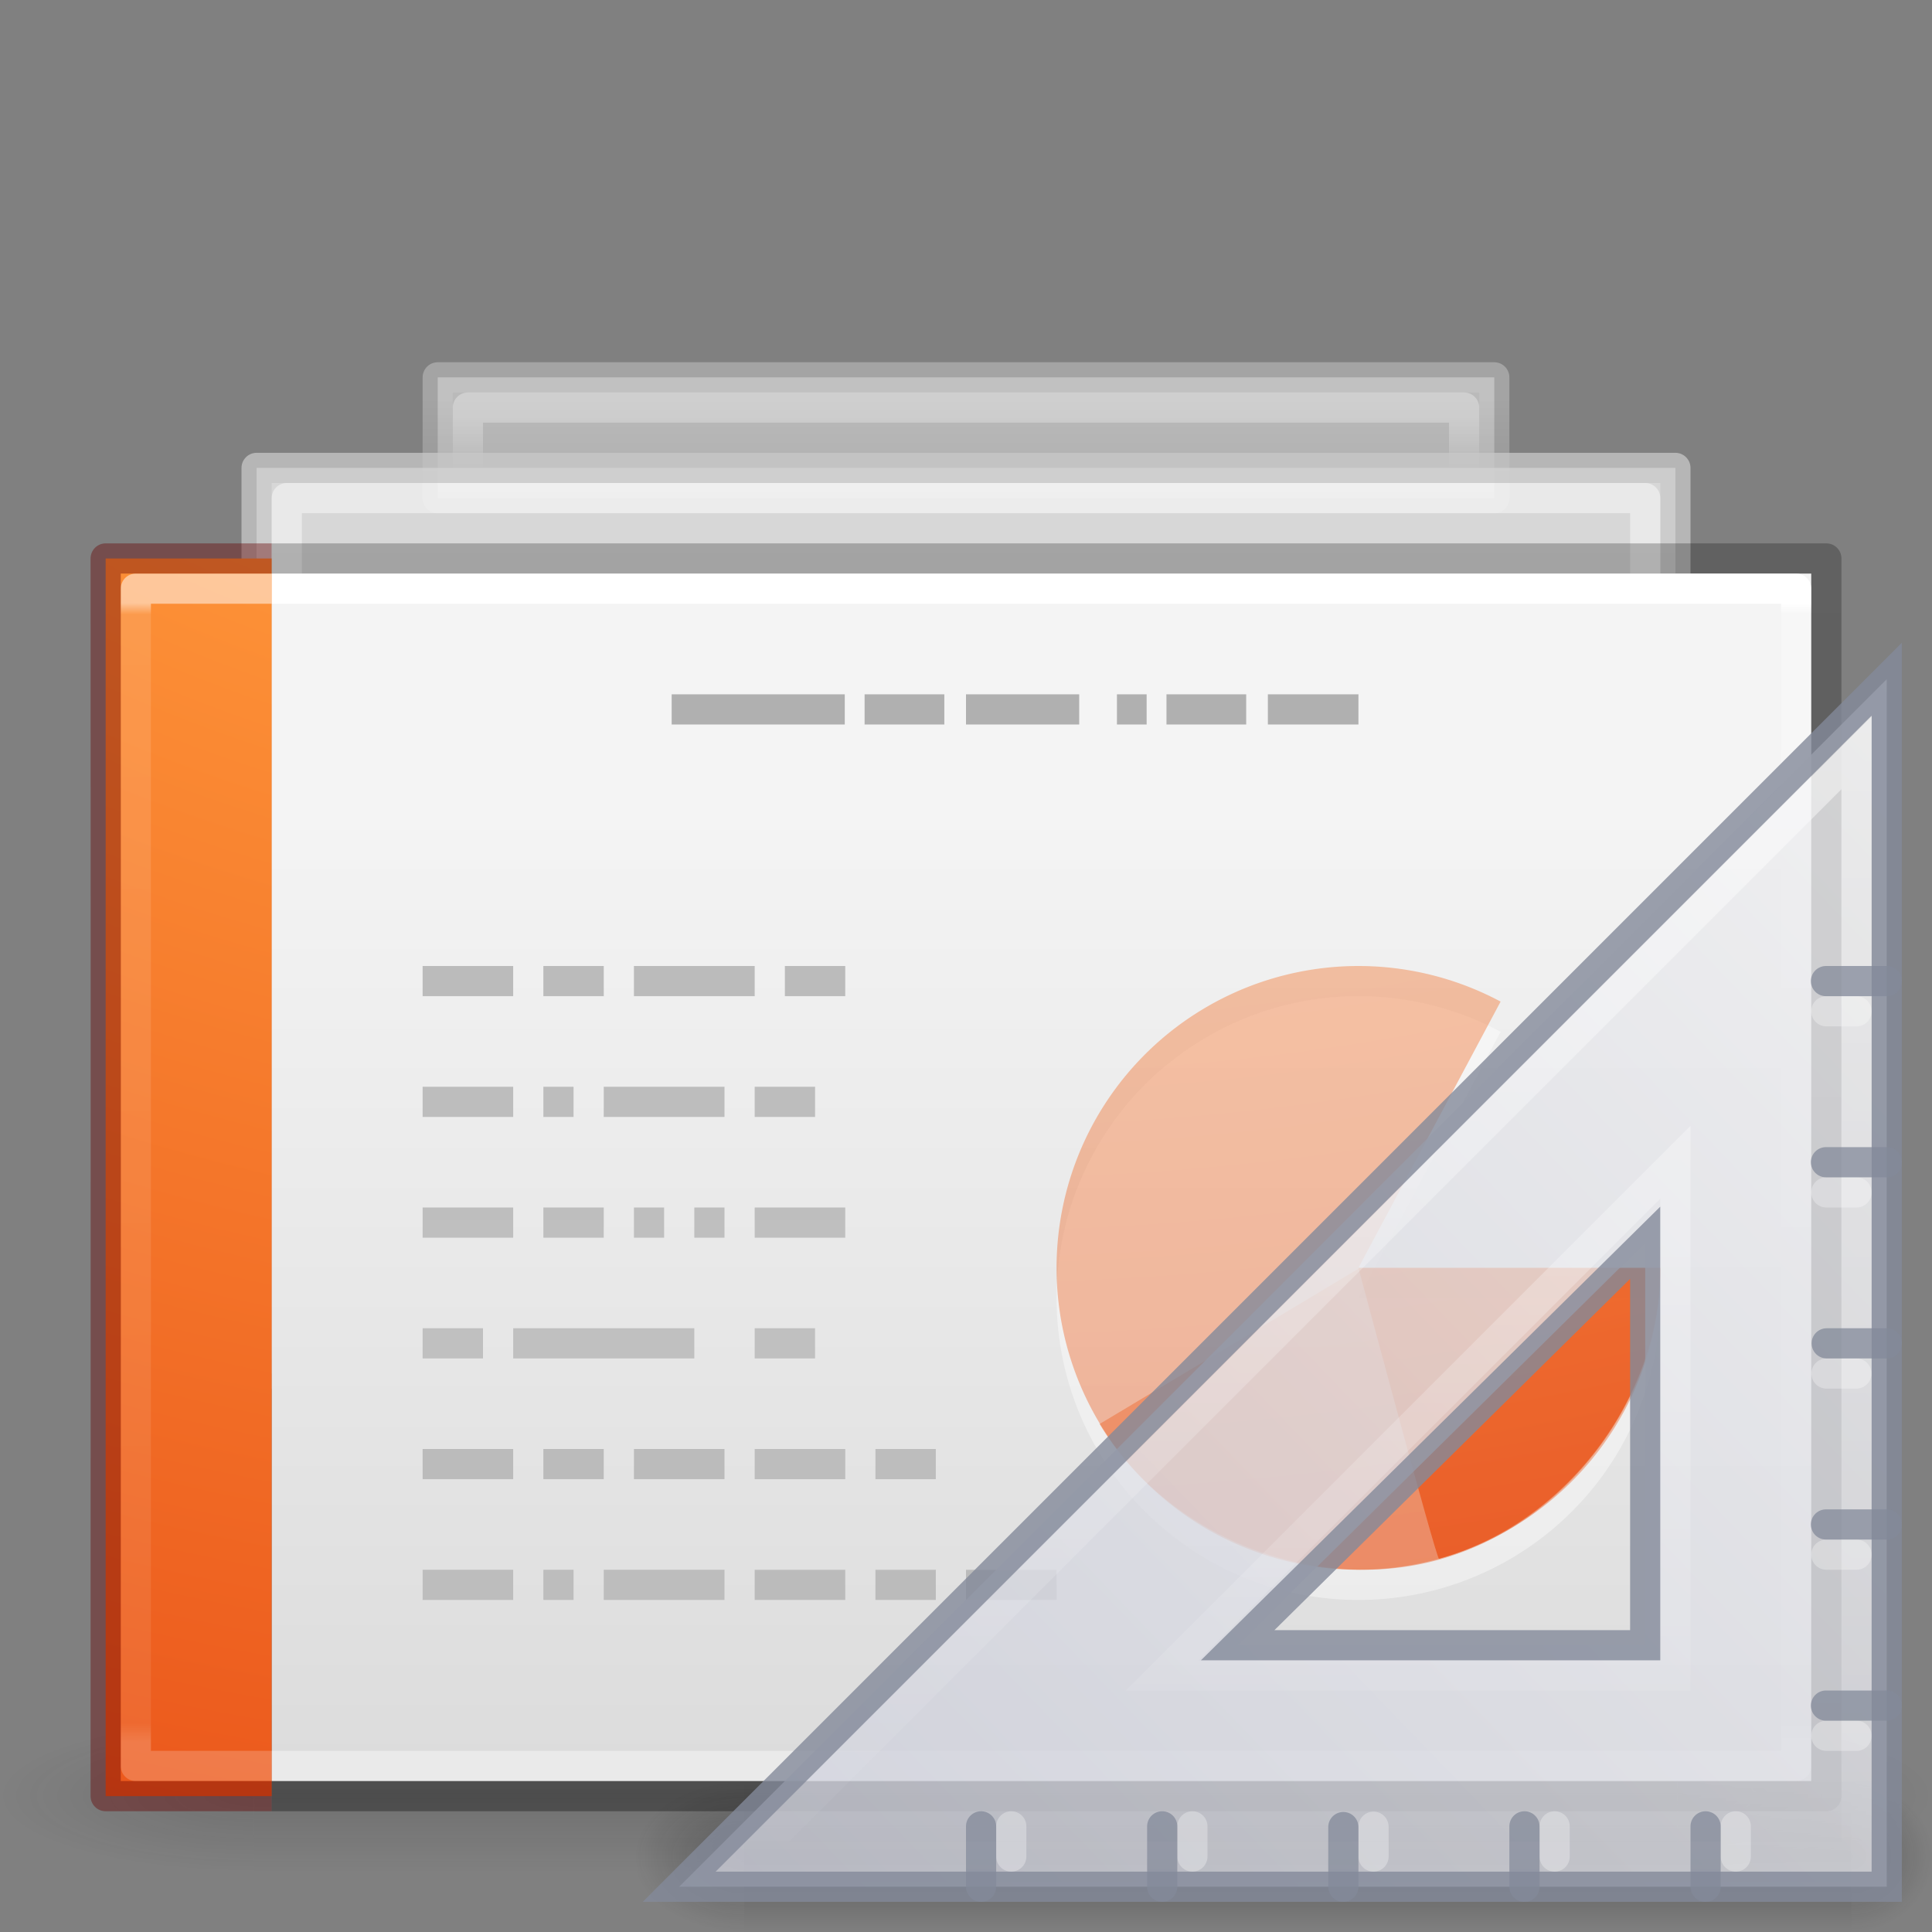 <svg xmlns="http://www.w3.org/2000/svg" xmlns:svg="http://www.w3.org/2000/svg" xmlns:xlink="http://www.w3.org/1999/xlink" id="svg4954" width="64" height="64" version="1.1"><rect width="100%" height="100%" fill="#808080" stroke="none"/><defs id="defs4956"><linearGradient id="linearGradient4356"><stop id="stop4358" offset="0" stop-color="#fff" stop-opacity="1"/><stop id="stop4360" offset=".01" stop-color="#fff" stop-opacity=".235"/><stop id="stop4362" offset=".983" stop-color="#fff" stop-opacity=".157"/><stop id="stop4364" offset="1" stop-color="#fff" stop-opacity=".392"/></linearGradient><linearGradient id="linearGradient3600-3-2-2"><stop id="stop3602-1-25-9" offset="0" stop-color="#f4f4f4" stop-opacity="1"/><stop id="stop3604-4-2-0" offset="1" stop-color="#dbdbdb" stop-opacity="1"/></linearGradient><linearGradient id="linearGradient3600-3-2-2-6-5-8-7"><stop id="stop3602-1-25-9-9-6-5-6" offset="0" stop-color="#f4f4f4" stop-opacity="1"/><stop id="stop3604-4-2-0-2-4-2-1" offset="1" stop-color="#dbdbdb" stop-opacity="1"/></linearGradient><linearGradient id="linearGradient3104-9-7-3-9-2-6-2"><stop id="stop3106-1-5-9-3-1-7-1" offset="0" stop-color="#aaa" stop-opacity="1"/><stop id="stop3108-1-5-5-7-2-4-5" offset="1" stop-color="#c8c8c8" stop-opacity="1"/></linearGradient><linearGradient id="linearGradient3211-8-8-0-0-9"><stop id="stop3213-0-0-8-1-1" offset="0" stop-color="#fff" stop-opacity="1"/><stop id="stop3215-1-8-0-6-4" offset="1" stop-color="#fff" stop-opacity="0"/></linearGradient><linearGradient id="linearGradient3600-3-2-2-6-8"><stop id="stop3602-1-25-9-9-7" offset="0" stop-color="#f4f4f4" stop-opacity="1"/><stop id="stop3604-4-2-0-2-0" offset="1" stop-color="#dbdbdb" stop-opacity="1"/></linearGradient><linearGradient id="linearGradient3104-9-7-3-9-6"><stop id="stop3106-1-5-9-3-2" offset="0" stop-color="#aaa" stop-opacity="1"/><stop id="stop3108-1-5-5-7-4" offset="1" stop-color="#c8c8c8" stop-opacity="1"/></linearGradient><linearGradient id="linearGradient3211-8-8-9"><stop id="stop3213-0-0-3" offset="0" stop-color="#fff" stop-opacity="1"/><stop id="stop3215-1-8-9" offset="1" stop-color="#fff" stop-opacity="0"/></linearGradient><linearGradient id="linearGradient3104-5"><stop id="stop3106-9" offset="0" stop-color="#aaa" stop-opacity="1"/><stop id="stop3108-9" offset="1" stop-color="#c8c8c8" stop-opacity="1"/></linearGradient><linearGradient id="linearGradient3091" x1="22.004" x2="22.004" y1="63.218" y2="25.647" gradientTransform="matrix(1.339,0,0,-1.983,-4.354,114.863)" gradientUnits="userSpaceOnUse" xlink:href="#linearGradient3104-5"/><linearGradient id="linearGradient3076" x1="24" x2="24" y1="5.947" y2="41.755" gradientTransform="matrix(0.892,0,0,1.054,-0.405,13.703)" gradientUnits="userSpaceOnUse" xlink:href="#linearGradient4356"/><linearGradient id="linearGradient3917" x1="25.132" x2="25.132" y1="15.285" y2="37.546" gradientTransform="matrix(1.457,0,0,1.479,-1.192,4.224)" gradientUnits="userSpaceOnUse" xlink:href="#linearGradient3600-3-2-2"/><linearGradient id="linearGradient3928" x1="24" x2="24" y1="14.203" y2="35.721" gradientTransform="matrix(2.117,0,0,1.168,-10.355,5.032)" gradientUnits="userSpaceOnUse" xlink:href="#linearGradient3211-8-8-9"/><linearGradient id="linearGradient3931" x1="25.132" x2="25.132" y1="15.285" y2="37.546" gradientTransform="matrix(2.033,0,0,1.121,-9.686,4.471)" gradientUnits="userSpaceOnUse" xlink:href="#linearGradient3600-3-2-2-6-8"/><linearGradient id="linearGradient3933" x1="-51.786" x2="-51.786" y1="41.798" y2="17.555" gradientTransform="matrix(1.642,0,0,1.049,111.085,3.222)" gradientUnits="userSpaceOnUse" xlink:href="#linearGradient3104-9-7-3-9-6"/><linearGradient id="linearGradient3936" x1="24" x2="24" y1="14.203" y2="35.721" gradientTransform="matrix(2.993,0,0,0.111,-27.91,12.195)" gradientUnits="userSpaceOnUse" xlink:href="#linearGradient3211-8-8-0-0-9"/><linearGradient id="linearGradient3939" x1="25.132" x2="25.132" y1="15.285" y2="37.546" gradientTransform="matrix(2.685,0,0,0.154,-23.168,10.81)" gradientUnits="userSpaceOnUse" xlink:href="#linearGradient3600-3-2-2-6-5-8-7"/><linearGradient id="linearGradient3941" x1="-51.786" x2="-51.786" y1="41.798" y2="17.555" gradientTransform="matrix(2.168,0,0,0.144,136.335,10.639)" gradientUnits="userSpaceOnUse" xlink:href="#linearGradient3104-9-7-3-9-2-6-2"/><linearGradient id="linearGradient3968" x1="22.004" x2="22.004" y1="63.218" y2="25.647" gradientTransform="matrix(1.339,0,0,-1.983,-4.354,130.863)" gradientUnits="userSpaceOnUse" xlink:href="#linearGradient3104-5"/><linearGradient id="linearGradient3702-501-757-795"><stop id="stop3100" offset="0" stop-color="#181818" stop-opacity="0"/><stop id="stop3102" offset=".5" stop-color="#181818" stop-opacity="1"/><stop id="stop3104" offset="1" stop-color="#181818" stop-opacity="0"/></linearGradient><linearGradient id="linearGradient3688-464-309-604"><stop id="stop3094" offset="0" stop-color="#181818" stop-opacity="1"/><stop id="stop3096" offset="1" stop-color="#181818" stop-opacity="0"/></linearGradient><linearGradient id="linearGradient3688-166-749-654"><stop id="stop3088" offset="0" stop-color="#181818" stop-opacity="1"/><stop id="stop3090" offset="1" stop-color="#181818" stop-opacity="0"/></linearGradient><radialGradient id="radialGradient4172" cx="4.993" cy="43.5" r="2.5" fx="4.993" fy="43.5" gradientTransform="matrix(2.004,0,0,1.4,27.988,-17.4)" gradientUnits="userSpaceOnUse" xlink:href="#linearGradient3688-166-749-654"/><radialGradient id="radialGradient4174" cx="4.993" cy="43.5" r="2.5" fx="4.993" fy="43.5" gradientTransform="matrix(2.004,0,0,1.4,-20.012,-104.4)" gradientUnits="userSpaceOnUse" xlink:href="#linearGradient3688-464-309-604"/><linearGradient id="linearGradient4176" x1="25.058" x2="25.058" y1="47.028" y2="39.999" gradientUnits="userSpaceOnUse" xlink:href="#linearGradient3702-501-757-795"/><linearGradient id="linearGradient4180" x1="22.004" x2="22.004" y1="63.218" y2="25.647" gradientTransform="matrix(1.339,0,0,-1.983,6.833,114.863)" gradientUnits="userSpaceOnUse" xlink:href="#linearGradient3104-5"/><linearGradient id="linearGradient4185" x1="22.004" x2="22.004" y1="63.218" y2="25.647" gradientTransform="matrix(1.339,0,0,1.983,7.646,-29.863)" gradientUnits="userSpaceOnUse" xlink:href="#linearGradient3104-5"/><linearGradient id="linearGradient2867-449-88-871-390-598-476-591-434-148-57-177-8-3-3-6-4-8-8-8"><stop id="stop3750-1-0-7-6-6-1-3-9" offset="0" stop-color="#ffcd7d" stop-opacity="1"/><stop id="stop3752-3-7-4-0-32-8-923-0" offset=".262" stop-color="#fc8f36" stop-opacity="1"/><stop id="stop3754-1-8-5-2-7-6-7-1" offset=".705" stop-color="#e23a0e" stop-opacity="1"/><stop id="stop3756-1-6-2-6-6-1-96-6" offset="1" stop-color="#ac441f" stop-opacity="1"/></linearGradient><radialGradient id="radialGradient4173-5" cx="6.73" cy="9.957" r="12.672" fx="6.2" fy="9.957" gradientTransform="matrix(0,10.228,-12.557,0,151.015,-75.173)" gradientUnits="userSpaceOnUse" xlink:href="#linearGradient2867-449-88-871-390-598-476-591-434-148-57-177-8-3-3-6-4-8-8-8-2-8"/><linearGradient id="linearGradient2867-449-88-871-390-598-476-591-434-148-57-177-8-3-3-6-4-8-8-8-2-8"><stop id="stop3750-1-0-7-6-6-1-3-9-9-0" offset="0" stop-color="#ffcd7d" stop-opacity="1"/><stop id="stop3752-3-7-4-0-32-8-923-0-7-8" offset=".262" stop-color="#fc8f36" stop-opacity="1"/><stop id="stop3754-1-8-5-2-7-6-7-1-8-0" offset=".705" stop-color="#e23a0e" stop-opacity="1"/><stop id="stop3756-1-6-2-6-6-1-96-6-1-1" offset="1" stop-color="#ac441f" stop-opacity="1"/></linearGradient><linearGradient id="linearGradient3076-9" x1="24" x2="24" y1="5.947" y2="41.755" gradientTransform="matrix(0.892,0,0,1.054,-0.405,13.703)" gradientUnits="userSpaceOnUse" xlink:href="#linearGradient4356-5"/><linearGradient id="linearGradient4356-5"><stop id="stop4358-6" offset="0" stop-color="#fff" stop-opacity="1"/><stop id="stop4360-9" offset=".01" stop-color="#fff" stop-opacity=".235"/><stop id="stop4362-4" offset=".983" stop-color="#fff" stop-opacity=".157"/><stop id="stop4364-6" offset="1" stop-color="#fff" stop-opacity=".392"/></linearGradient><linearGradient id="linearGradient3104-6-6-1"><stop id="stop3106-3-2" offset="0" stop-color="#000" stop-opacity=".318"/><stop id="stop3108-9-8-3" offset="1" stop-color="#000" stop-opacity=".24"/></linearGradient><linearGradient id="linearGradient4420" x1="-51.786" x2="-51.786" y1="50.786" y2="2.906" gradientTransform="matrix(1.315,0,0,0.834,89.668,15.26)" gradientUnits="userSpaceOnUse" xlink:href="#linearGradient3104-6-6-1"/><radialGradient id="radialGradient3029" cx="6.563" cy="9.957" r="12.672" fx="6.033" fy="9.957" gradientTransform="matrix(0,10.035,-12.32,0,154.656,-83.287)" gradientUnits="userSpaceOnUse" xlink:href="#linearGradient2867-449-88-871-390-598-476-591-434-148-57-177-8-3-3-6-4-8-8-8"/><radialGradient id="radialGradient4232" cx="6.563" cy="9.957" r="12.672" fx="6.033" fy="9.957" gradientTransform="matrix(0,10.035,-12.32,0,154.656,-83.316)" gradientUnits="userSpaceOnUse" xlink:href="#linearGradient2867-449-88-871-390-598-476-591-434-148-57-177-8-3-3-6-4-8-8-8"/><radialGradient id="radialGradient4234" cx="6.563" cy="9.957" r="12.672" fx="6.033" fy="9.957" gradientTransform="matrix(0,10.035,-12.32,0,154.656,-83.317)" gradientUnits="userSpaceOnUse" xlink:href="#linearGradient2867-449-88-871-390-598-476-591-434-148-57-177-8-3-3-6-4-8-8-8"/><radialGradient id="radialGradient3481" cx="7" cy="39.465" r="3.5" fx="7" fy="39.465" gradientTransform="matrix(0,-1,0.831,0,-28.806,45.5)" gradientUnits="userSpaceOnUse" xlink:href="#linearGradient3688-464-309-604"/><radialGradient id="radialGradient3483" cx="7" cy="39.465" r="3.5" fx="7" fy="39.465" gradientTransform="matrix(0,-1,1.143,0,-89.103,-31.5)" gradientUnits="userSpaceOnUse" xlink:href="#linearGradient3688-464-309-604"/><linearGradient id="linearGradient3485" x1="18.142" x2="18.142" y1="35" y2="42.041" gradientUnits="userSpaceOnUse" xlink:href="#linearGradient22140"/><linearGradient id="linearGradient22140"><stop id="stop22142" offset="0" stop-color="#000" stop-opacity="0"/><stop id="stop22148" offset=".5" stop-color="#000" stop-opacity="1"/><stop id="stop22144" offset="1" stop-color="#000" stop-opacity="0"/></linearGradient><linearGradient id="linearGradient3487" x1="30.739" x2="45.903" y1="35.285" y2="50.736" gradientTransform="matrix(0,2.704,-2.654,0,156.631,-61.116)" gradientUnits="userSpaceOnUse" xlink:href="#linearGradient3412"/><linearGradient id="linearGradient3412"><stop id="stop3414" offset="0" stop-color="#f0f0f1" stop-opacity="1"/><stop id="stop3416" offset="1" stop-color="#cbcdd9" stop-opacity="1"/></linearGradient><linearGradient id="linearGradient3489" x1="75.78" x2="75.78" y1="86" y2="127.036" gradientTransform="matrix(-1,0,0,1,120,-64)" gradientUnits="userSpaceOnUse" xlink:href="#linearGradient3211-8-8-0-0-9"/></defs><g id="g3712" opacity=".15" transform="matrix(1.684,0,0,0.714,-8.421,28.429)"><rect id="rect2801" width="5" height="7" x="38" y="40" fill="url(#radialGradient4172)" fill-opacity="1" stroke="none"/><rect id="rect3696" width="5" height="7" x="-10" y="-47" fill="url(#radialGradient4174)" fill-opacity="1" stroke="none" transform="scale(-1,-1)"/><rect id="rect3700" width="28" height="7" x="10" y="40" fill="url(#linearGradient4176)" fill-opacity="1" stroke="none"/></g><path id="rect4964-4-4" fill="url(#linearGradient3939)" fill-opacity="1" fill-rule="nonzero" stroke="url(#linearGradient3941)" stroke-dashoffset="0" stroke-linecap="butt" stroke-linejoin="round" stroke-miterlimit="4" stroke-opacity="1" stroke-width="1" d="m 14.5,12.5 35,0 0,4 -35,0 z" color="#000" display="inline" enable-background="accumulate" opacity=".5" overflow="visible" visibility="visible" style="marker:none"/><path id="rect4964-1-6-5" fill="none" stroke="url(#linearGradient3936)" stroke-dashoffset="0" stroke-linecap="butt" stroke-linejoin="round" stroke-miterlimit="4" stroke-opacity="1" stroke-width="1" d="m 15.5,13.5 33,0 0,2.5 -33,0 z" color="#000" display="inline" enable-background="accumulate" opacity=".3" overflow="visible" visibility="visible" style="marker:none"/><path id="rect4964-4" fill="url(#linearGradient3931)" fill-opacity="1" fill-rule="nonzero" stroke="url(#linearGradient3933)" stroke-dashoffset="0" stroke-linecap="butt" stroke-linejoin="round" stroke-miterlimit="4" stroke-opacity="1" stroke-width="1" d="M 8.5,15.5 55.5,15.5 l 0,30 L 8.5,45.5 Z" color="#000" display="inline" enable-background="accumulate" opacity=".75" overflow="visible" visibility="visible" style="marker:none"/><path id="rect4964-1-6" fill="none" stroke="url(#linearGradient3928)" stroke-dashoffset="0" stroke-linecap="butt" stroke-linejoin="round" stroke-miterlimit="4" stroke-opacity="1" stroke-width="1" d="M 9.5,16.5 54.5,16.5 54.5,44.5 l -45,0 z" color="#000" display="inline" enable-background="accumulate" opacity=".45" overflow="visible" visibility="visible" style="marker:none"/><rect id="rect4964" width="51" height="40" x="9" y="19" fill="url(#linearGradient3917)" fill-opacity="1" fill-rule="nonzero" stroke="none" stroke-width="1" color="#000" display="inline" enable-background="accumulate" overflow="visible" visibility="visible" style="marker:none"/><rect id="rect4964-1" width="55" height="39" x="4.5" y="19.5" fill="none" stroke="url(#linearGradient3076-9)" stroke-dasharray="none" stroke-dashoffset="0" stroke-linecap="square" stroke-linejoin="round" stroke-miterlimit="4" stroke-opacity="1" stroke-width="1" color="#000" display="inline" enable-background="accumulate" opacity="1" overflow="visible" visibility="visible" style="marker:none"/><path id="path4530" fill="url(#radialGradient4173-5)" fill-opacity="1" fill-rule="nonzero" stroke="none" stroke-width="1" d="m 9,59.5 -5.5,0 c 0,-13.126 0,-39.736 0,-41 1.254,0 3.937,-3e-6 5.5,-3e-6" color="#000" display="inline" enable-background="accumulate" overflow="visible" visibility="visible" style="marker:none"/><path id="rect6741-1-5" fill="none" stroke="url(#linearGradient3076)" stroke-dasharray="none" stroke-dashoffset="0" stroke-linecap="square" stroke-linejoin="round" stroke-miterlimit="4" stroke-opacity="1" stroke-width="1" d="m 8.5,58.5 -4,0 0,-39 4,0" opacity=".5"/><path id="path4530-3" fill="none" stroke="#640000" stroke-dasharray="none" stroke-dashoffset="0" stroke-linecap="butt" stroke-linejoin="round" stroke-miterlimit="4" stroke-opacity="1" stroke-width="1" d="m 9,59.5 -5.5,0 c 0,-1.5 0.008,-27.437 0,-41 l 5.5,-3e-6" color="#000" display="inline" enable-background="accumulate" opacity=".4" overflow="visible" visibility="visible" style="marker:none"/><path id="path4160-6-1" fill="none" stroke="url(#linearGradient4420)" stroke-dasharray="none" stroke-dashoffset="0" stroke-linecap="butt" stroke-linejoin="round" stroke-miterlimit="4" stroke-opacity="1" stroke-width="1" d="m 9,59.5 51.5,0 0,-41 -51.5,0" display="inline"/><path id="path3475-4" fill="url(#linearGradient3091)" fill-opacity="1" stroke="none" stroke-width="1" d="m 14,45 0,-1 2,0 0,1 z m 3,0 0,-1 6,0 0,1 z m -3,-4 0,-1 3,0 0,1 z m 4,0 0,-1 2,0 0,1 z m 3,0 0,-1 1,0 0,1 z m 2,0 0,-1 1,0 0,1 z m -9,-4 0,-1 3,0 0,1 z m 4,0 0,-1 1,0 0,1 z m 2,0 0,-1 4,0 0,1 z m -6,-4 0,-1 3,0 0,1 z m 4,0 0,-1 2,0 0,1 z m 3,0 0,-1 4,0 0,1 z" baseline-shift="baseline" color="#000" direction="ltr" display="inline" enable-background="accumulate" font-family="Sans" font-size="medium" font-stretch="normal" font-style="normal" font-variant="normal" font-weight="normal" letter-spacing="normal" overflow="visible" text-anchor="start" text-decoration="none" visibility="visible" word-spacing="normal" writing-mode="lr-tb" style="line-height:normal;-inkscape-font-specification:Sans;text-indent:0;text-align:start;text-decoration-line:none;text-transform:none;block-progression:tb;marker:none"/><path font-stretch="normal" style="line-height:normal;-inkscape-font-specification:Sans;text-indent:0;text-align:start;text-decoration-line:none;text-transform:none;block-progression:tb;marker:none" id="path3925" fill="#000" fill-opacity="1" stroke="none" stroke-width="1" d="m 37,23 0,1 0.984,-1e-6 0,-1 z m 1.641,-1e-6 0,1 2.641,0 0,-1 z m 3.359,0 0,1 3,1e-6 0,-1 z m -19.75,0 0,1 5.734,0 0,-1 z m 6.391,0 0,1 2.641,0 0,-1 z m 3.359,0 0,1 3.75,0 0,-1 z" baseline-shift="baseline" color="#000" direction="ltr" display="inline" enable-background="accumulate" font-family="Sans" font-size="medium" font-style="normal" font-variant="normal" font-weight="normal" letter-spacing="normal" opacity=".28" overflow="visible" text-anchor="start" text-decoration="none" visibility="visible" word-spacing="normal" writing-mode="lr-tb"/><path id="path3966" fill="url(#linearGradient3968)" fill-opacity="1" stroke="none" stroke-width="1" d="m 14,53 0,-1 3,0 0,1 z m 4,0 0,-1 1,0 0,1 z m 2,0 0,-1 4,0 0,1 z m -6,-4 0,-1 3,0 0,1 z m 4,0 0,-1 2,0 0,1 z m 3,0 0,-1 3,0 0,1 z" baseline-shift="baseline" color="#000" direction="ltr" display="inline" enable-background="accumulate" font-family="Sans" font-size="medium" font-stretch="normal" font-style="normal" font-variant="normal" font-weight="normal" letter-spacing="normal" overflow="visible" text-anchor="start" text-decoration="none" visibility="visible" word-spacing="normal" writing-mode="lr-tb" style="line-height:normal;-inkscape-font-specification:Sans;text-indent:0;text-align:start;text-decoration-line:none;text-transform:none;block-progression:tb;marker:none"/><path id="path4178" fill="url(#linearGradient4180)" fill-opacity="1" stroke="none" stroke-width="1" d="m 25,45 0,-1 2,0 0,1 z m 0,-4 0,-1 3,0 0,1 z m 0,-4 0,-1 2,0 0,1 z m 1,-4 0,-1 2,0 0,1 z" baseline-shift="baseline" color="#000" direction="ltr" display="inline" enable-background="accumulate" font-family="Sans" font-size="medium" font-stretch="normal" font-style="normal" font-variant="normal" font-weight="normal" letter-spacing="normal" overflow="visible" text-anchor="start" text-decoration="none" visibility="visible" word-spacing="normal" writing-mode="lr-tb" style="line-height:normal;-inkscape-font-specification:Sans;text-indent:0;text-align:start;text-decoration-line:none;text-transform:none;block-progression:tb;marker:none"/><path id="path4183" fill="url(#linearGradient4185)" fill-opacity="1" stroke="none" stroke-width="1" d="m 25,48 0,1 3,0 0,-1 z m 4,0 0,1 2,0 0,-1 z m -4,4 0,1 3,0 0,-1 z m 4,0 0,1 2,0 0,-1 z m 3,0 0,1 3,0 0,-1 z" baseline-shift="baseline" color="#000" direction="ltr" display="inline" enable-background="accumulate" font-family="Sans" font-size="medium" font-stretch="normal" font-style="normal" font-variant="normal" font-weight="normal" letter-spacing="normal" overflow="visible" text-anchor="start" text-decoration="none" visibility="visible" word-spacing="normal" writing-mode="lr-tb" style="line-height:normal;-inkscape-font-specification:Sans;text-indent:0;text-align:start;text-decoration-line:none;text-transform:none;block-progression:tb;marker:none"/><path id="path3035-5" fill="#fff" fill-opacity="1" fill-rule="nonzero" stroke="none" stroke-width=".55" d="m 55,43 a 10,10 0 1 1 -5.29,-8.821 l -4.71,8.821 z" color="#000" display="inline" enable-background="accumulate" opacity=".4" overflow="visible" visibility="visible" style="marker:none"/><path clip-rule="nonzero" style="isolation:auto;mix-blend-mode:normal;solid-color:#000;solid-opacity:1;marker:none" id="path3035" fill="url(#radialGradient4232)" fill-opacity="1" fill-rule="nonzero" stroke="none" stroke-dasharray="none" stroke-dashoffset="0" stroke-linecap="butt" stroke-linejoin="miter" stroke-miterlimit="4" stroke-opacity="1" stroke-width="1" d="m 55,42 a 10,10 0 1 1 -5.29,-8.821 l -4.71,8.821 z" color="#000" color-interpolation="sRGB" color-interpolation-filters="linearRGB" color-rendering="auto" display="inline" enable-background="accumulate" image-rendering="auto" opacity=".4" overflow="visible" shape-rendering="auto" text-rendering="auto" visibility="visible"/><path id="path3964" fill="url(#radialGradient3029)" fill-opacity="1" fill-rule="nonzero" stroke="none" stroke-dasharray="none" stroke-dashoffset="0" stroke-linecap="butt" stroke-linejoin="miter" stroke-miterlimit="4" stroke-opacity="1" stroke-width="1" d="m 55,42.029 c 10e-7,4.336 -3.153,8.481 -7.332,9.637 -4.178,1.157 -9.013,-0.777 -11.243,-4.495 -0.018,0.016 8.575,-5.142 8.575,-5.142 z" clip-rule="nonzero" color="#000" color-interpolation="sRGB" color-interpolation-filters="linearRGB" color-rendering="auto" display="inline" enable-background="accumulate" image-rendering="auto" opacity=".4" overflow="visible" shape-rendering="auto" text-rendering="auto" visibility="visible" style="isolation:auto;mix-blend-mode:normal;solid-color:#000;solid-opacity:1;marker:none"/><path id="path3962" fill="url(#radialGradient4234)" fill-opacity="1" fill-rule="nonzero" stroke="none" stroke-dasharray="none" stroke-dashoffset="0" stroke-linecap="butt" stroke-linejoin="miter" stroke-miterlimit="4" stroke-opacity="1" stroke-width="1" d="m 55,41.999 c 10e-7,4.336 -3.153,8.481 -7.332,9.637 -0.098,-0.017 -2.668,-9.637 -2.668,-9.637 z" clip-rule="nonzero" color="#000" color-interpolation="sRGB" color-interpolation-filters="linearRGB" color-rendering="auto" display="inline" enable-background="accumulate" image-rendering="auto" opacity=".8" overflow="visible" shape-rendering="auto" text-rendering="auto" visibility="visible" style="isolation:auto;mix-blend-mode:normal;solid-color:#000;solid-opacity:1;marker:none"/><g id="g4309" transform="translate(-3.4802179e-4,-4e-6)"><g id="g22150" opacity=".3" transform="matrix(-0.917,0,0,0.714,65,34)"><rect id="rect22120" width="2.909" height="7" x="1.091" y="35" fill="url(#radialGradient3481)" fill-opacity="1" stroke="none"/><rect id="rect22134" width="4" height="7" x="-48" y="-42" fill="url(#radialGradient3483)" fill-opacity="1" stroke="none" transform="scale(-1,-1)"/><rect id="rect22138" width="40" height="7" x="4" y="35" fill="url(#linearGradient3485)" fill-opacity="1" stroke="none"/></g><path id="path2993" fill="url(#linearGradient3487)" fill-opacity="1" fill-rule="evenodd" stroke="#83899a" stroke-dasharray="none" stroke-dashoffset="0" stroke-linecap="butt" stroke-linejoin="miter" stroke-miterlimit="4" stroke-opacity="1" stroke-width="1" d="m 62.5,22.5 -40,40 40,0 0,-40 z m -8,18.667 0,13.333 -13.5,0 13.5,-13.333 z" display="inline" enable-background="accumulate" opacity=".8" overflow="visible" visibility="visible" style="marker:none"/><g id="g4259" transform="translate(-13.218,-983.362)"><path id="path3101" fill="none" stroke="#fff" stroke-linecap="round" stroke-linejoin="miter" stroke-opacity="1" stroke-width="1" d="m 70.718,1044.862 0,-1" opacity=".3"/><path id="path3103" fill="none" stroke="#fff" stroke-linecap="round" stroke-linejoin="miter" stroke-opacity="1" stroke-width="1" d="m 64.718,1044.862 0,-1" opacity=".3"/><path id="path3105" fill="none" stroke="#fff" stroke-linecap="round" stroke-linejoin="miter" stroke-opacity="1" stroke-width="1" d="m 58.718,1044.862 0,-0.988" opacity=".3"/><path id="path3107" fill="none" stroke="#fff" stroke-linecap="round" stroke-linejoin="miter" stroke-opacity="1" stroke-width="1" d="m 52.718,1044.862 0,-1" opacity=".3"/><path id="path3109" fill="none" stroke="#fff" stroke-linecap="round" stroke-linejoin="miter" stroke-opacity="1" stroke-width="1" d="m 46.718,1044.862 0,-1" opacity=".3"/><path id="path3091" fill="none" stroke="#83899a" stroke-linecap="round" stroke-linejoin="miter" stroke-opacity="1" stroke-width="1" d="m 69.718,1045.862 0,-2 m -6,2 0,-2 m -6,2 0,-1.976 m -6,1.976 0,-2 m -6,2 0,-2" opacity=".75"/></g><path id="path3934" fill="none" stroke="url(#linearGradient3489)" stroke-dasharray="none" stroke-dashoffset="0" stroke-linecap="butt" stroke-linejoin="miter" stroke-miterlimit="4" stroke-opacity="1" stroke-width="1" d="m 61.5,24.938 c 0,0 0,36.562 0,36.562 0,0 -36.562,0 -36.562,0 0,0 36.562,-36.562 36.562,-36.562 z m -6,13.562 c 0,0 -17,17 -17,17 0,0 17,0 17,0 0,0 0,-17 0,-17 z" display="inline" enable-background="accumulate" opacity=".5" overflow="visible" visibility="visible" style="marker:none"/><path id="path4269" fill="none" stroke="#fff" stroke-linecap="round" stroke-linejoin="miter" stroke-opacity="1" stroke-width="1" d="m 61.5,33.5 -1,0" opacity=".3"/><path id="path4271" fill="none" stroke="#fff" stroke-linecap="round" stroke-linejoin="miter" stroke-opacity="1" stroke-width="1" d="m 61.5,39.5 -1,0" opacity=".3"/><path id="path4273" fill="none" stroke="#fff" stroke-linecap="round" stroke-linejoin="miter" stroke-opacity="1" stroke-width="1" d="m 61.494,45.5 -0.988,0" opacity=".3"/><path id="path4275" fill="none" stroke="#fff" stroke-linecap="round" stroke-linejoin="miter" stroke-opacity="1" stroke-width="1" d="m 61.5,51.5 -1,0" opacity=".3"/><path id="path4277" fill="none" stroke="#fff" stroke-linecap="round" stroke-linejoin="miter" stroke-opacity="1" stroke-width="1" d="m 61.5,57.5 -1,0" opacity=".3"/><path id="path4279" fill="none" stroke="#83899a" stroke-linecap="round" stroke-linejoin="miter" stroke-opacity="1" stroke-width="1" d="m 62.5,32.5 -2.012,0 m 2.012,6 -2.012,0 m 2.012,6 -1.988,0 m 1.988,6 -2.012,0 m 2.012,6 -2.012,0" opacity=".75"/></g></svg>